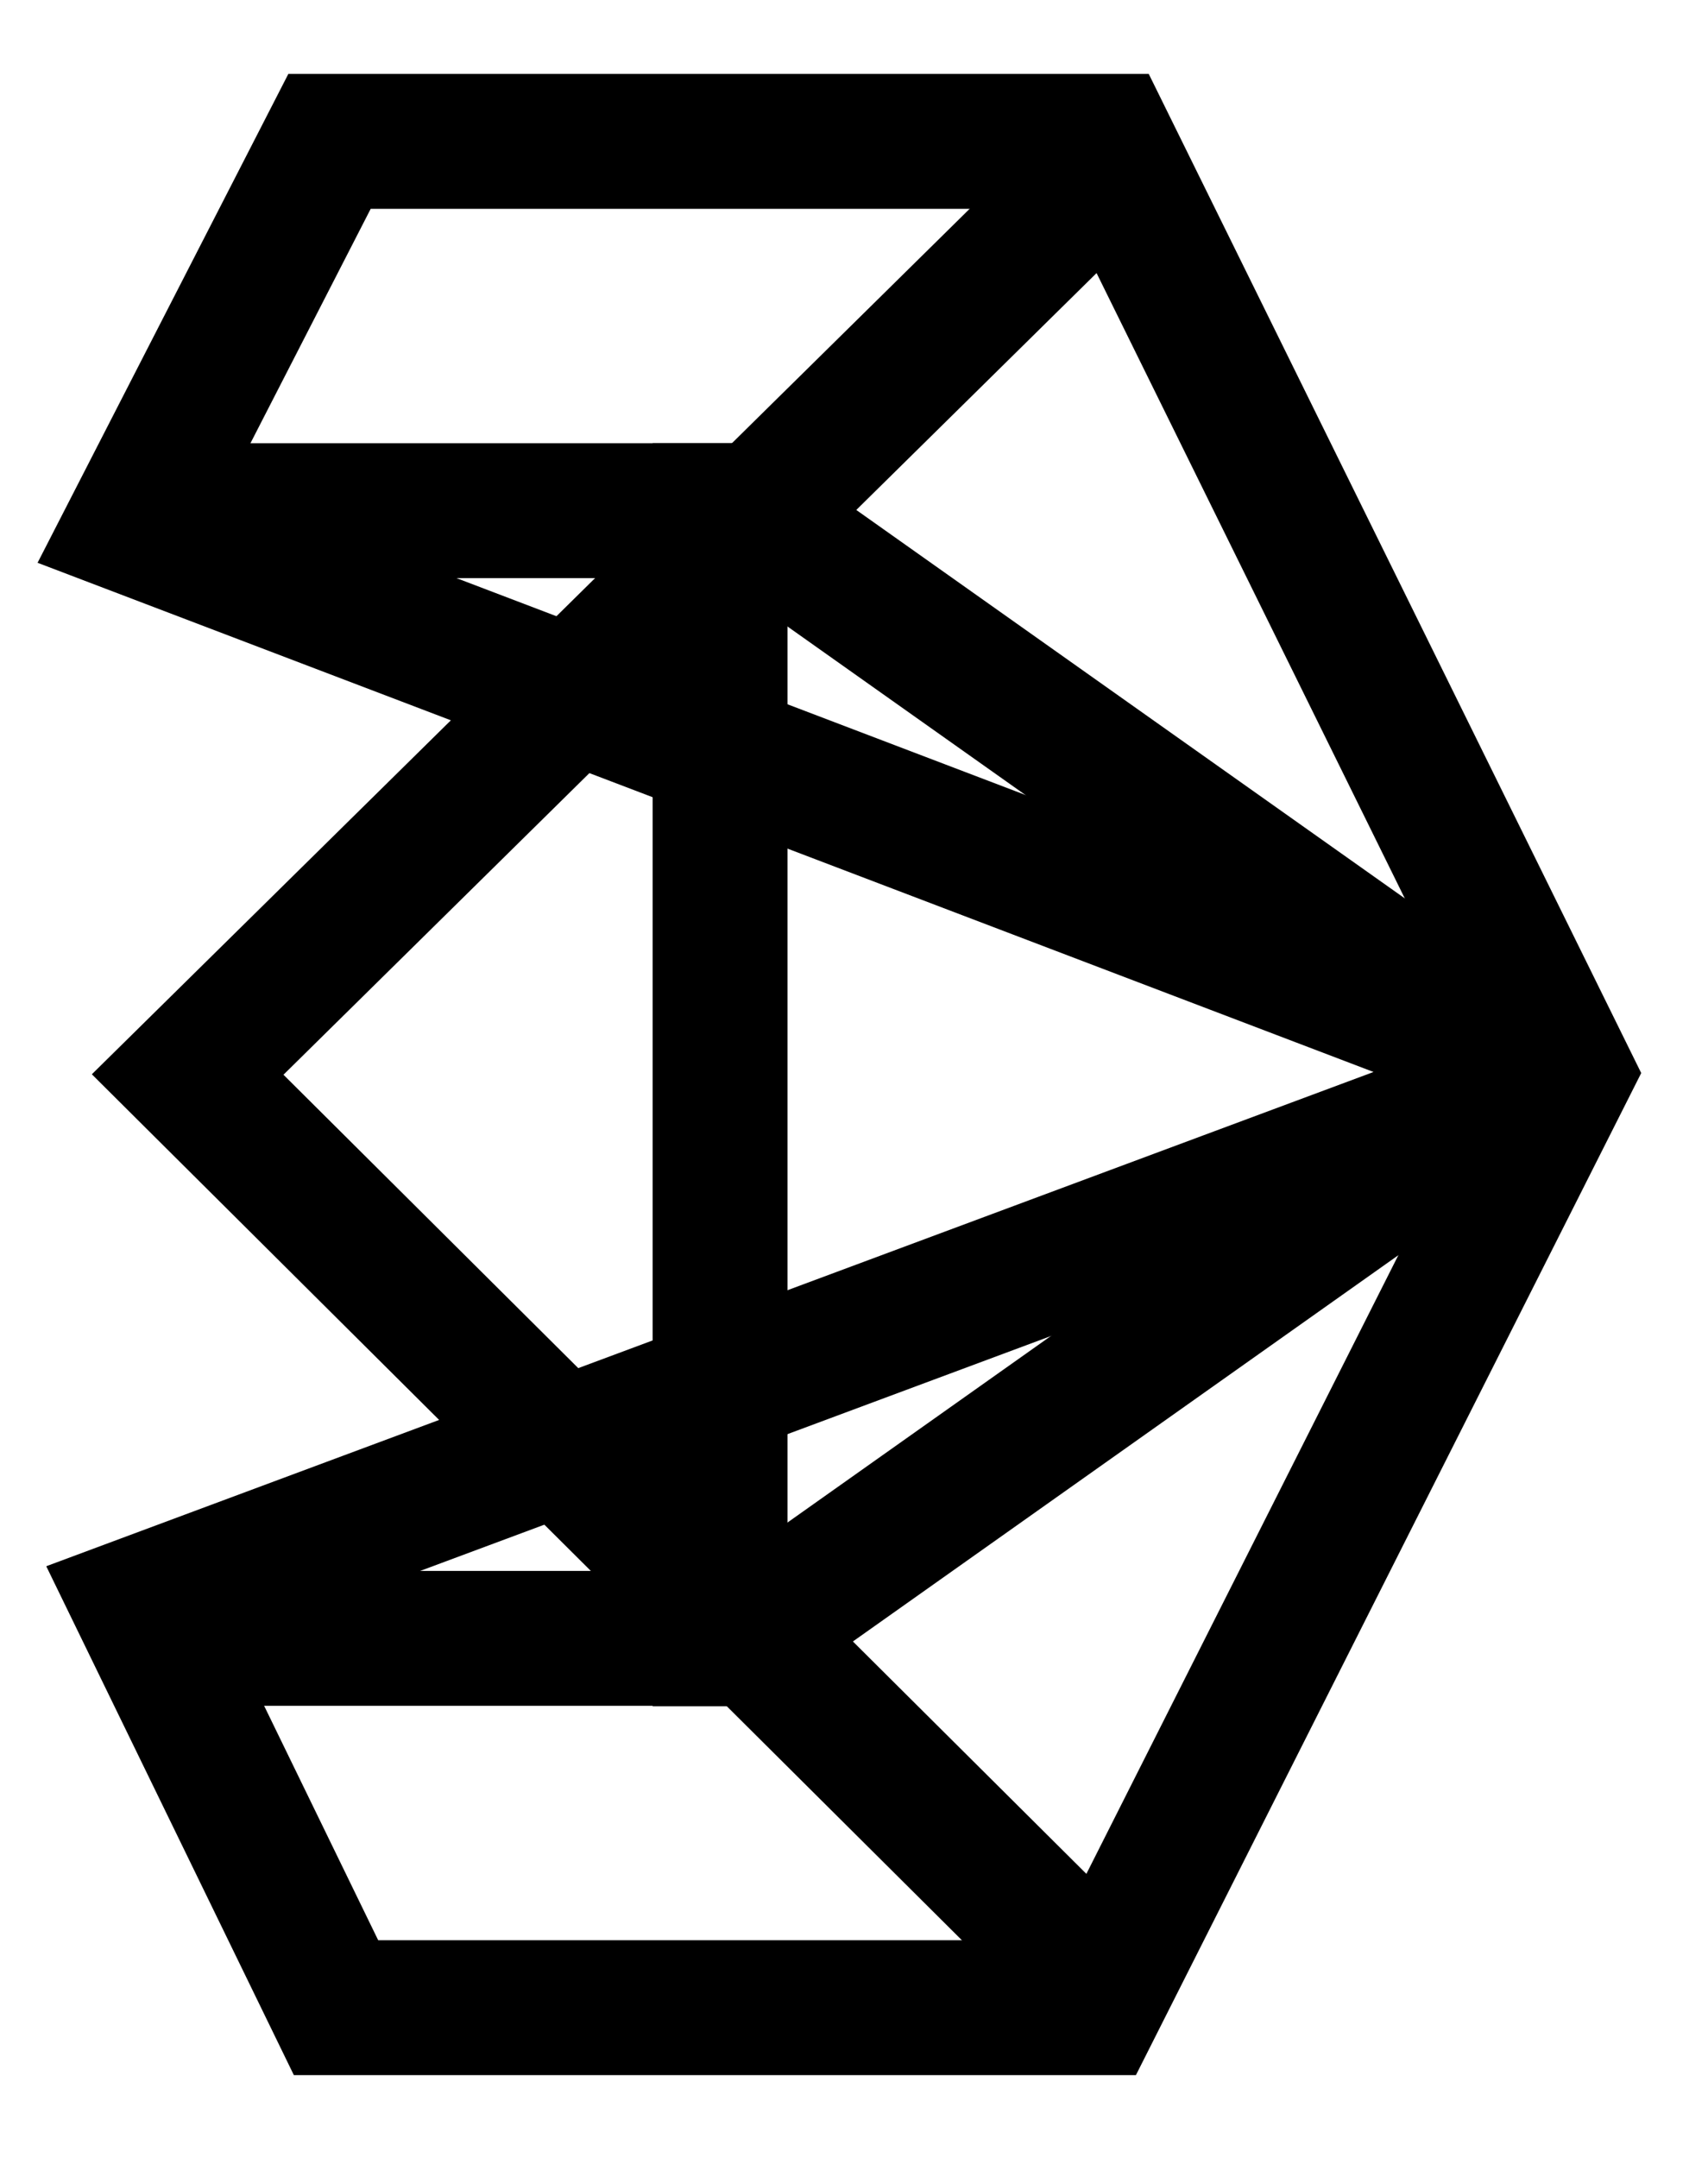 <?xml version="1.0" encoding="UTF-8" standalone="no"?>
<!DOCTYPE svg PUBLIC "-//W3C//DTD SVG 1.1//EN" "http://www.w3.org/Graphics/SVG/1.1/DTD/svg11.dtd">
<svg width="100%" height="100%" viewBox="0 0 38 48" version="1.1" xmlns="http://www.w3.org/2000/svg" xmlns:xlink="http://www.w3.org/1999/xlink" xml:space="preserve" xmlns:serif="http://www.serif.com/" style="fill-rule:evenodd;clip-rule:evenodd;stroke-linecap:square;stroke-miterlimit:1.5;">
    <g transform="matrix(1,0,0,1,-7,0)">
        <g id="_3dsmax" serif:id="3dsmax">
            <path d="M10.101,35.668L14.476,44.658L31.349,44.658L41.838,23.861L31.625,3.145L14.331,3.145L9.935,11.713L41.814,23.861L10.101,35.668Z" style="fill:none;stroke:black;stroke-width:3px;"/>
            <path d="M30.431,43.062L11.175,23.901L30.736,4.619" style="fill:none;stroke:black;stroke-width:3px;"/>
            <path d="M12.154,36.443L23.477,36.443L41.192,23.901" style="fill:none;stroke:black;stroke-width:3px;"/>
            <g transform="matrix(1,0,0,-1,0,47.802)">
                <path d="M12.154,36.443L23.477,36.443L41.192,23.901" style="fill:none;stroke:black;stroke-width:3px;"/>
            </g>
            <path d="M23.02,11.359L23.02,36.452" style="fill:none;stroke:black;stroke-width:3px;"/>
        </g>
    </g>
</svg>
